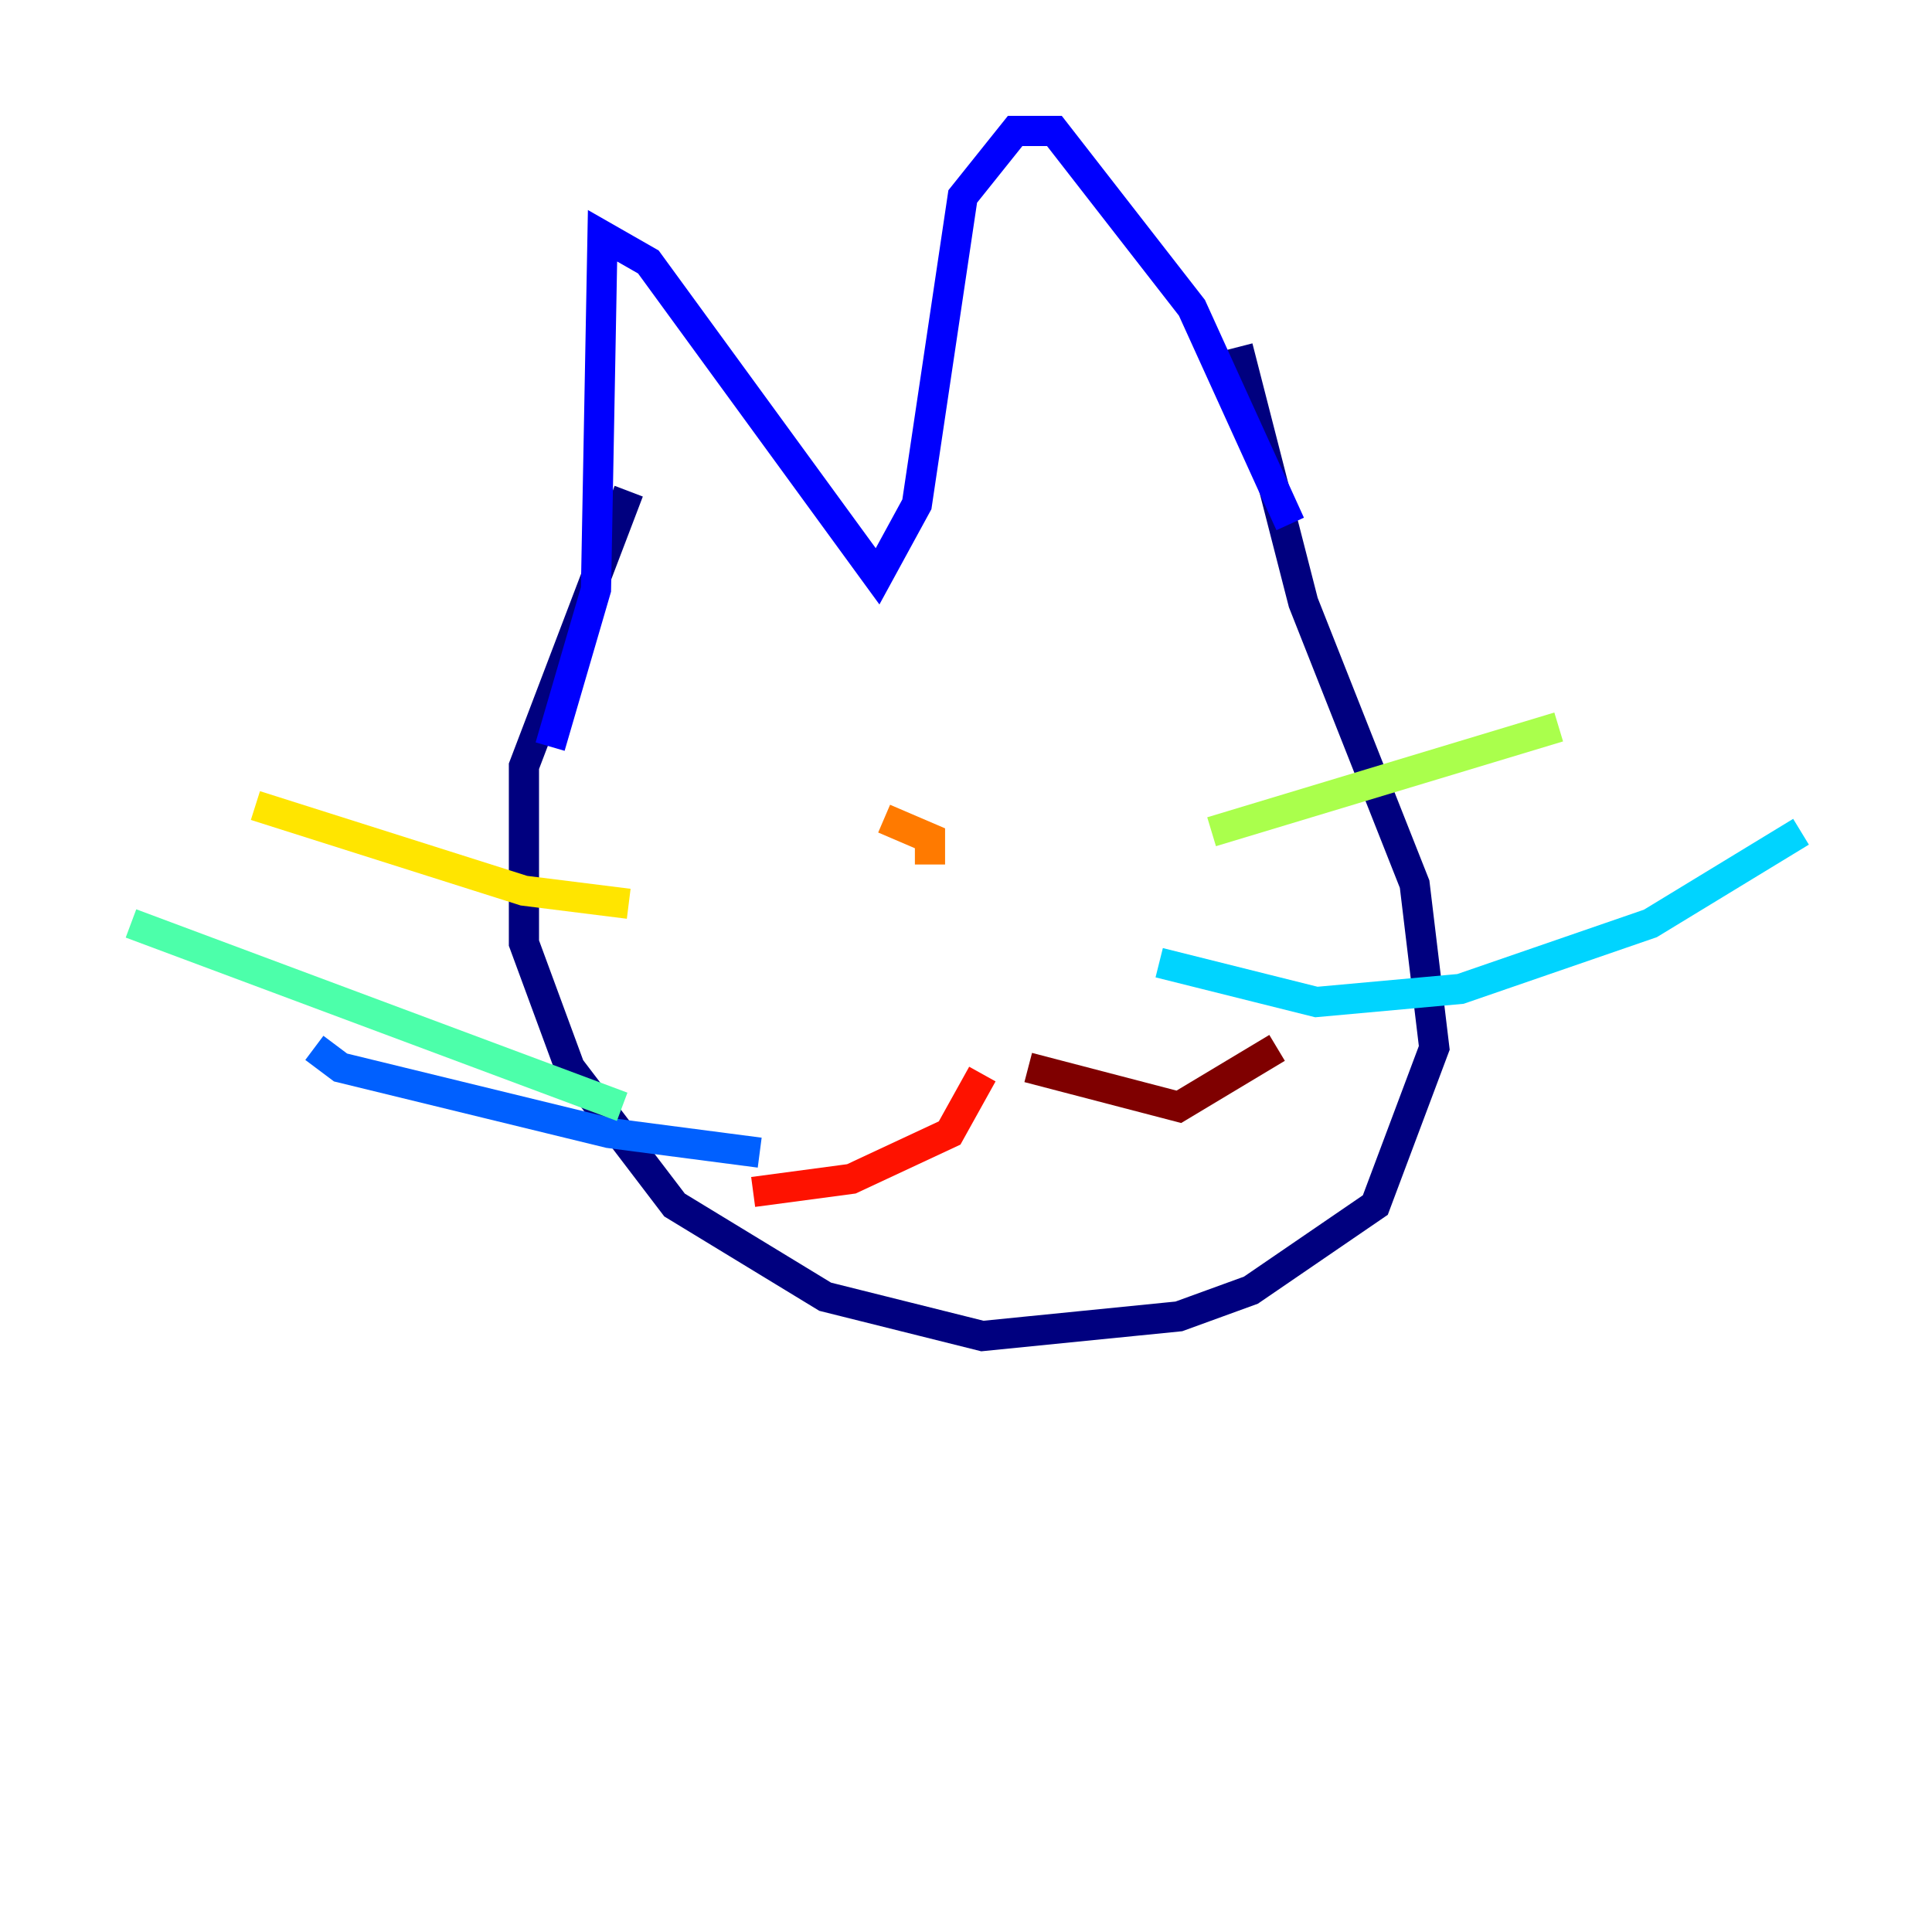 <?xml version="1.0" encoding="utf-8" ?>
<svg baseProfile="tiny" height="128" version="1.2" viewBox="0,0,128,128" width="128" xmlns="http://www.w3.org/2000/svg" xmlns:ev="http://www.w3.org/2001/xml-events" xmlns:xlink="http://www.w3.org/1999/xlink"><defs /><polyline fill="none" points="41.654,32.542 34.712,50.766 34.712,62.481 37.749,70.725 44.691,79.837 54.671,85.912 65.085,88.515 78.102,87.214 82.875,85.478 91.119,79.837 95.024,69.424 93.722,58.576 86.346,39.919 82.007,22.997" stroke="#00007f" stroke-width="2" /><polyline fill="none" points="36.447,49.464 39.485,39.051 39.919,15.62 42.956,17.356 58.142,38.183 60.746,33.41 63.783,13.017 67.254,8.678 69.858,8.678 78.969,20.393 85.478,34.712" stroke="#0000fe" stroke-width="2" /><polyline fill="none" points="50.332,76.366 40.352,75.064 22.563,70.725 20.827,69.424" stroke="#0060ff" stroke-width="2" /><polyline fill="none" points="76.8,63.783 87.214,66.386 96.759,65.519 109.342,61.18 119.322,55.105" stroke="#00d4ff" stroke-width="2" /><polyline fill="none" points="41.22,73.329 8.678,61.18" stroke="#4cffaa" stroke-width="2" /><polyline fill="none" points="80.271,55.105 103.268,48.163" stroke="#aaff4c" stroke-width="2" /><polyline fill="none" points="41.654,59.878 34.712,59.01 16.922,53.37" stroke="#ffe500" stroke-width="2" /><polyline fill="none" points="58.576,54.237 61.614,55.539 61.614,57.275" stroke="#ff7a00" stroke-width="2" /><polyline fill="none" points="65.085,71.159 62.915,75.064 56.407,78.102 49.898,78.969" stroke="#fe1200" stroke-width="2" /><polyline fill="none" points="68.122,70.725 78.102,73.329 84.61,69.424" stroke="#7f0000" stroke-width="2" /></svg>
